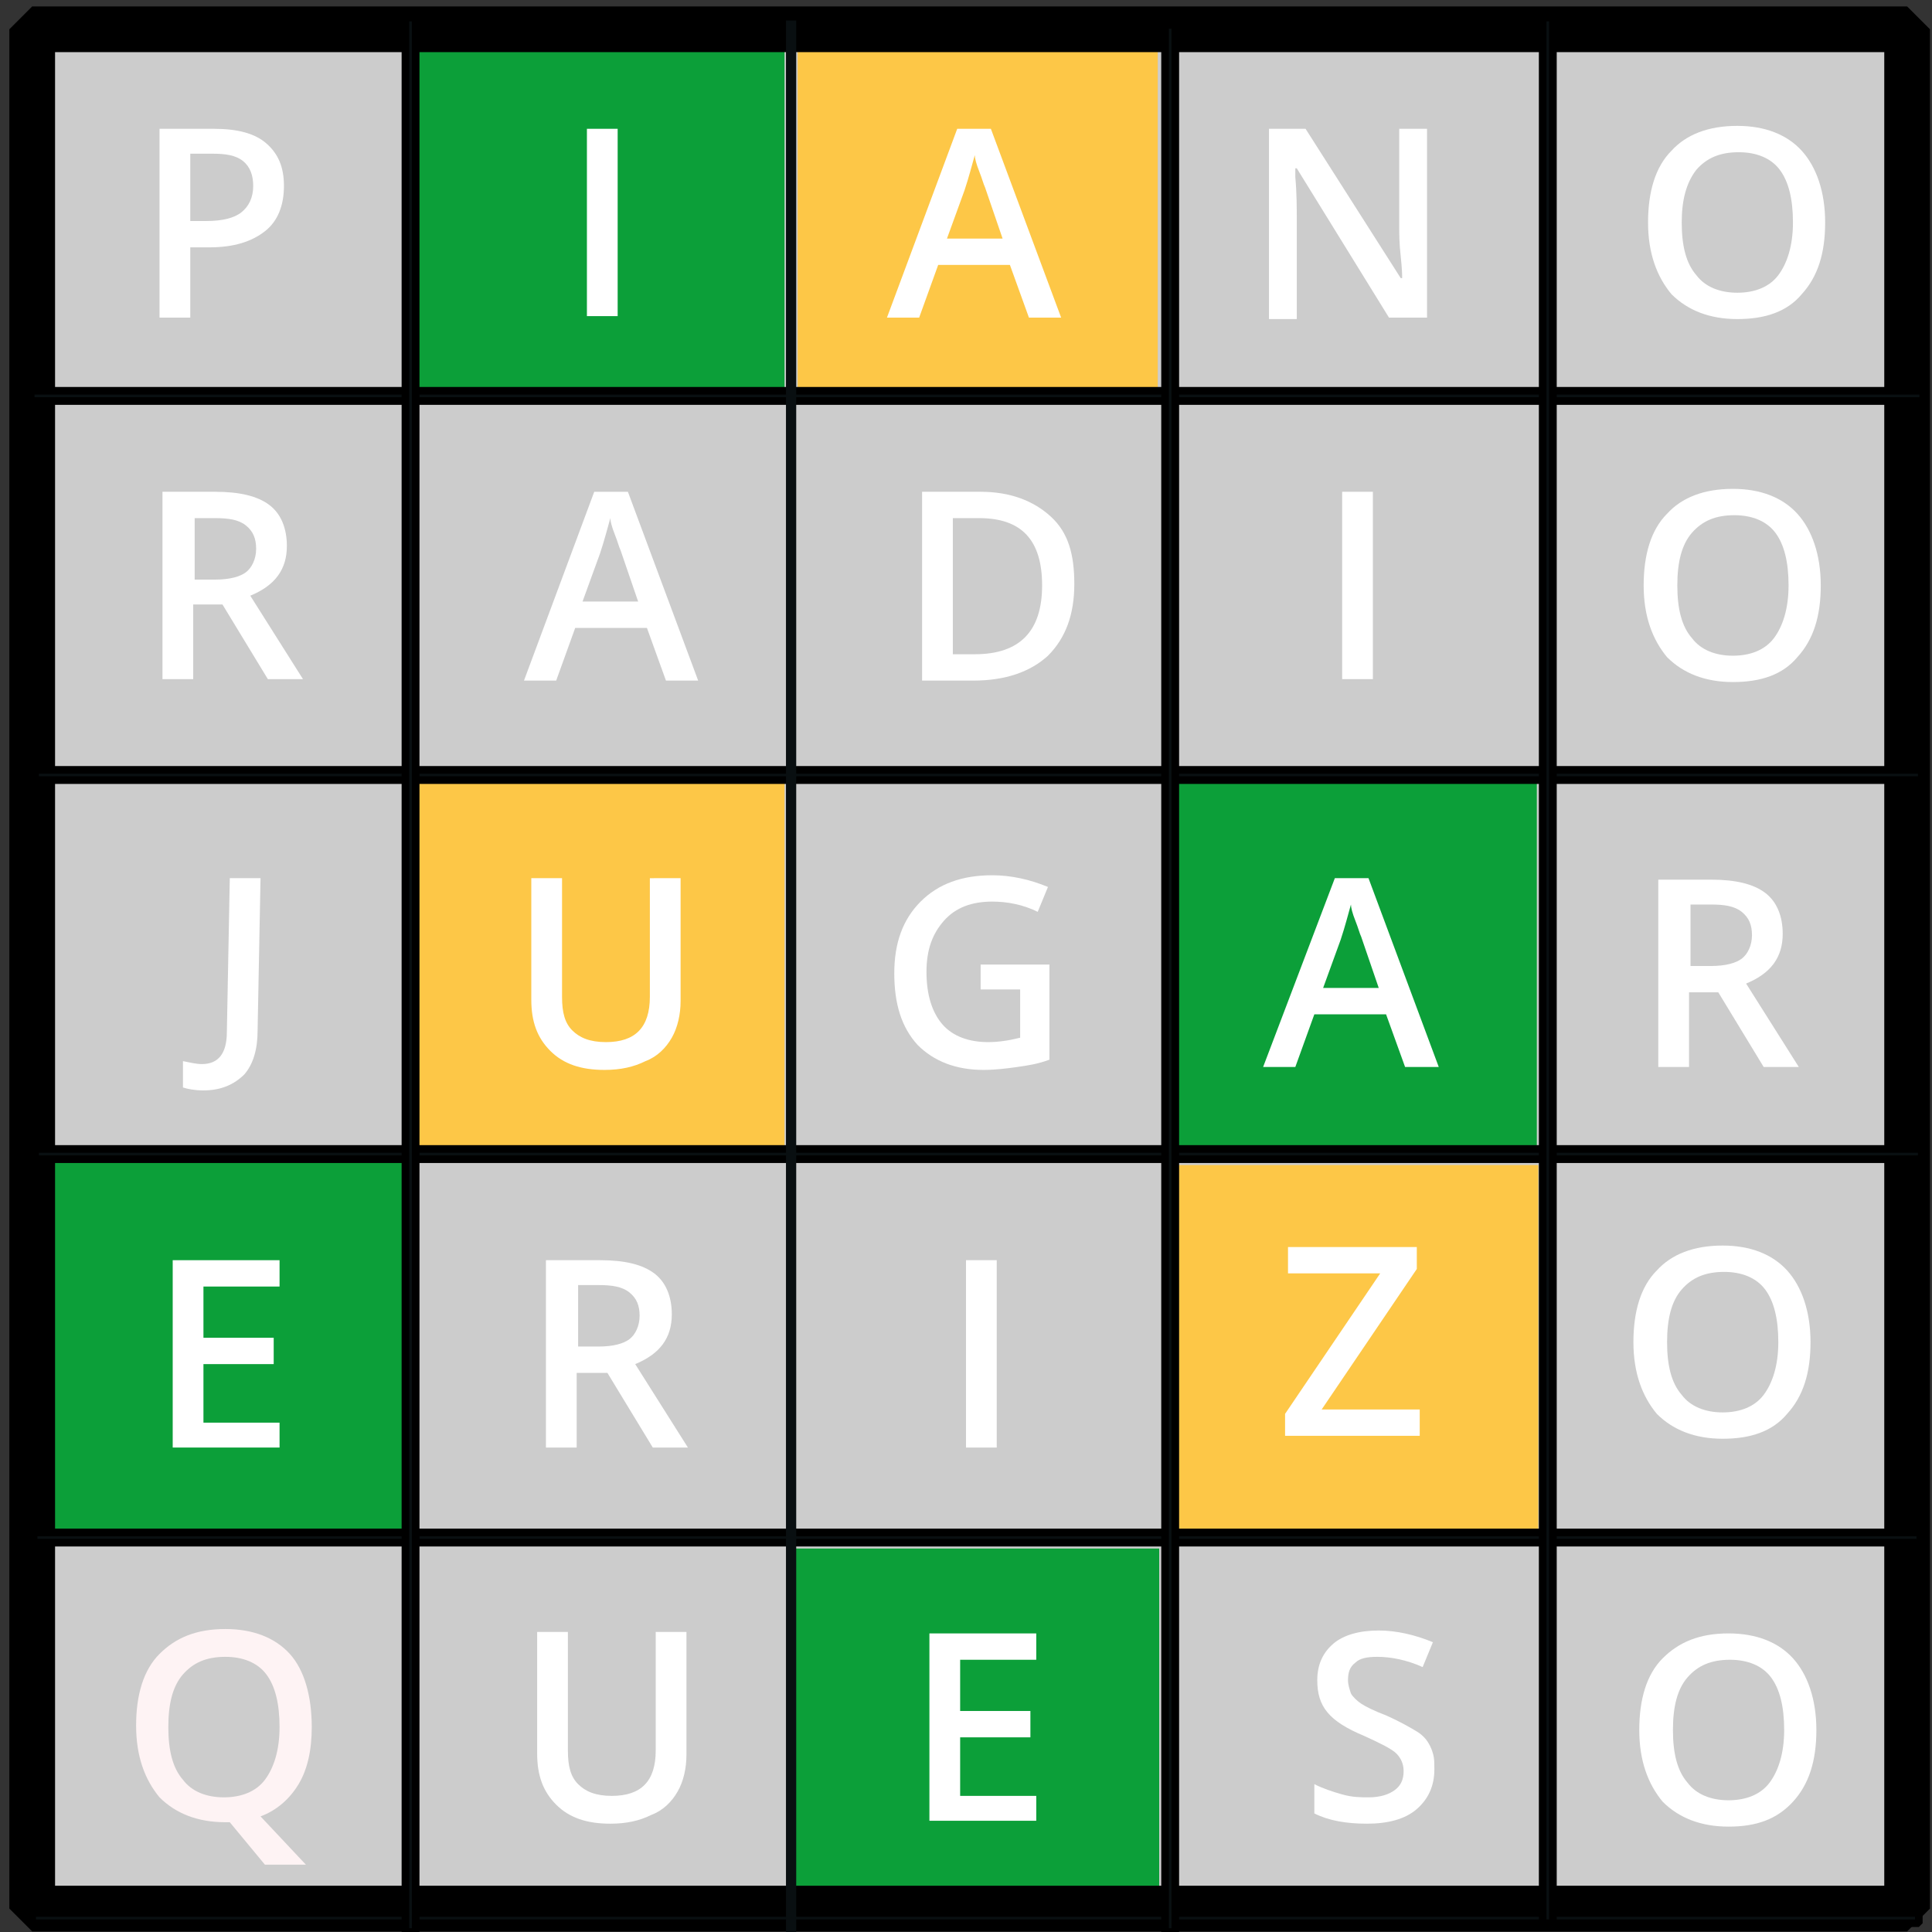 <?xml version="1.0" encoding="utf-8"?>
<!-- Generator: Adobe Illustrator 25.2.3, SVG Export Plug-In . SVG Version: 6.00 Build 0)  -->
<svg version="1.1" id="Capa_1" width="300" height="300" xmlns="http://www.w3.org/2000/svg" xmlns:xlink="http://www.w3.org/1999/xlink" x="0px" y="0px"
	 viewBox="0 0 132 132" style="enable-background:new 0 0 132 132;" xml:space="preserve">
<rect x="0" y="0" width="132" height="132" fill="#333333" stroke="none"/>
<style type="text/css">
	.st0{fill:#CCCCCC;}
	.st1{fill:#FDC747;}
	.st2{fill:#0C9F39;}
	.st3{fill-opacity:0;stroke:#000000;stroke-width:3.123;stroke-miterlimit:1.041;}
	.st4{enable-background:new    ;}
	.st5{fill:#FFFFFF;}
	.st6{fill:#FEF3F4;}
	.st7{fill:#090F11;}
	.st8{fill-opacity:0;stroke:#000000;stroke-width:0.52;stroke-miterlimit:1.041;}
	.st9{fill:none;}
</style>
<g>
	<g>
		<g>
			<g>
				<path id="apfzHDctN_3_" class="st0" d="M1.8,1.2H131v26.3H1.8V1.2z"/>
			</g>
		</g>
		<g>
			<g>
				<path id="apfzHDctN_1_" class="st0" d="M1.9,104.8H131v25.9H1.9V104.8z"/>
			</g>
		</g>
		<g>
			<g>
				<path id="a3W8RoxLfG_1_" class="st0" d="M1.7,78.8h129.2v25.9H1.7V78.8z"/>
			</g>
		</g>
		<g>
			<g>
				<path id="a3W8RoxLfG" class="st0" d="M1.8,52.7L131.3,51l0.3,27.6L2.1,80.3L1.8,52.7z"/>
			</g>
		</g>
		<g>
			<g>
				<path id="apfzHDctN" class="st0" d="M1.8,27.5H131v25.9H1.8V27.5z"/>
			</g>
		</g>
		<g>
			<rect x="54.5" y="1.3" class="st1" width="24.6" height="25.3"/>
			<rect x="28.3" y="53.4" class="st1" width="25.3" height="25.3"/>
			<rect x="79.8" y="79.6" class="st1" width="25.3" height="25.3"/>
			<rect x="1.7" y="79.3" class="st2" width="25.9" height="25.3"/>
			<rect x="53.9" y="105.8" class="st2" width="25.3" height="25.3"/>
			<rect x="80.4" y="53.3" class="st2" width="24.6" height="26"/>
			<rect x="28.3" y="1.7" class="st2" width="25.3" height="25.3"/>
			<g>
				<g>
					<path id="kiBkTMmJq_1_" class="st3" d="M2.2,2h128.1v128.4H2.2V2z"/>
				</g>
			</g>
			<g class="st4">
				<path class="st5" d="M13.2,41.3v5.1h-2.1V33.6h3.6c1.7,0,2.9,0.3,3.7,0.9s1.2,1.6,1.2,2.8c0,1.6-0.8,2.7-2.5,3.4l3.6,5.7h-2.4
					l-3.1-5.1H13.2z M13.2,39.6h1.5c1,0,1.7-0.2,2.1-0.5s0.7-0.9,0.7-1.6c0-0.7-0.2-1.2-0.7-1.6s-1.2-0.5-2.1-0.5h-1.4V39.6z"/>
			</g>
			<g class="st4">
				<path class="st5" d="M19.4,12.7c0,1.3-0.4,2.4-1.3,3.1s-2.1,1.1-3.8,1.1H13v4.8h-2.1V8.8h3.7c1.6,0,2.8,0.3,3.6,1
					S19.4,11.4,19.4,12.7z M13,15.1h1.1c1.1,0,1.9-0.2,2.4-0.6s0.8-1,0.8-1.8c0-0.7-0.2-1.3-0.7-1.7s-1.2-0.5-2.1-0.5H13V15.1z"/>
			</g>
			<g class="st4">
				<path class="st5" d="M13.9,74.5c-0.6,0-1.1-0.1-1.4-0.2v-1.8c0.5,0.1,0.9,0.2,1.3,0.2c1.1,0,1.7-0.7,1.7-2.2l0.2-10.5h2.1
					l-0.2,10.4c0,1.3-0.3,2.3-0.9,3C16,74.1,15.1,74.5,13.9,74.5z"/>
			</g>
			<g class="st4">
				<path class="st5" d="M19.1,98.9h-7.3V86.1h7.3v1.8h-5.2v3.5h4.8v1.8h-4.8v4h5.2V98.9z"/>
			</g>
			<g class="st4">
				<path class="st6" d="M21.3,118c0,1.6-0.3,2.9-0.9,3.9s-1.5,1.8-2.6,2.2l3.1,3.3h-2.8l-2.4-2.9h-0.3c-1.9,0-3.4-0.6-4.5-1.7
					c-1-1.2-1.6-2.8-1.6-4.9s0.5-3.8,1.6-4.9s2.5-1.7,4.5-1.7c1.9,0,3.4,0.6,4.4,1.7S21.3,115.9,21.3,118z M11.5,118
					c0,1.6,0.3,2.8,1,3.6c0.6,0.8,1.6,1.2,2.8,1.2c1.2,0,2.2-0.4,2.8-1.2s1-2,1-3.6c0-1.6-0.3-2.8-0.9-3.6s-1.6-1.2-2.8-1.2
					c-1.3,0-2.2,0.4-2.9,1.2S11.5,116.4,11.5,118z"/>
			</g>
			<g class="st4">
				<path class="st5" d="M39.4,93.8v5.1h-2.1V86.1H41c1.7,0,2.9,0.3,3.7,0.9s1.2,1.6,1.2,2.8c0,1.6-0.8,2.7-2.5,3.4l3.6,5.7h-2.4
					l-3.1-5.1H39.4z M39.4,92h1.5c1,0,1.7-0.2,2.1-0.5s0.7-0.9,0.7-1.6c0-0.7-0.2-1.2-0.7-1.6s-1.2-0.5-2.1-0.5h-1.4V92z"/>
			</g>
			<g class="st4">
				<path class="st5" d="M66,98.9V86.1h2.1v12.8H66z"/>
			</g>
			<g class="st4">
				<path class="st5" d="M123.7,91.7c0,2.1-0.5,3.7-1.6,4.9c-1,1.2-2.5,1.7-4.4,1.7c-1.9,0-3.4-0.6-4.5-1.7c-1-1.2-1.6-2.8-1.6-4.9
					s0.5-3.8,1.6-4.9c1-1.1,2.5-1.7,4.5-1.7c1.9,0,3.4,0.6,4.4,1.7S123.7,89.6,123.7,91.7z M113.9,91.7c0,1.6,0.3,2.8,1,3.6
					c0.6,0.8,1.6,1.2,2.8,1.2c1.2,0,2.2-0.4,2.8-1.2c0.6-0.8,1-2,1-3.6c0-1.6-0.3-2.8-0.9-3.6c-0.6-0.8-1.6-1.2-2.8-1.2
					c-1.3,0-2.2,0.4-2.9,1.2C114.2,88.9,113.9,90.1,113.9,91.7z"/>
			</g>
			<g class="st4">
				<path class="st5" d="M97,98.1h-9.2v-1.5l6.5-9.6H88v-1.8h8.8v1.5l-6.5,9.6H97V98.1z"/>
			</g>
			<g class="st4">
				<path class="st5" d="M40.1,21.7V8.8h2.1v12.8H40.1z"/>
			</g>
			<g class="st4">
				<path class="st5" d="M70.3,21.7l-1.3-3.6h-4.9l-1.3,3.6h-2.2l4.8-12.9h2.3l4.8,12.9H70.3z M68.5,16.3l-1.2-3.5
					c-0.1-0.2-0.2-0.6-0.4-1.1c-0.2-0.5-0.3-0.9-0.3-1.1c-0.2,0.7-0.4,1.5-0.7,2.4l-1.2,3.3H68.5z"/>
			</g>
			<g class="st4">
				<path class="st5" d="M97.5,21.7h-2.6l-6.3-10.2h-0.1l0,0.6c0.1,1.1,0.1,2.1,0.1,3v6.7h-1.9V8.8h2.5L95.7,19h0.1
					c0-0.1,0-0.6-0.1-1.5s-0.1-1.5-0.1-2V8.8h1.9V21.7z"/>
			</g>
			<g class="st4">
				<path class="st5" d="M46.9,111.6v8.3c0,0.9-0.2,1.8-0.6,2.5c-0.4,0.7-1,1.3-1.8,1.6c-0.8,0.4-1.7,0.6-2.8,0.6
					c-1.6,0-2.8-0.4-3.7-1.3s-1.3-2-1.3-3.5v-8.3h2.1v8.1c0,1.1,0.2,1.8,0.7,2.3s1.2,0.8,2.3,0.8c2,0,3-1,3-3.1v-8.1H46.9z"/>
			</g>
			<g class="st4">
				<path class="st5" d="M70.8,124.4h-7.3v-12.8h7.3v1.8h-5.2v3.5h4.8v1.8h-4.8v4h5.2V124.4z"/>
			</g>
			<g class="st4">
				<path class="st5" d="M98,120.9c0,1.1-0.4,2-1.2,2.7s-2,1-3.4,1s-2.6-0.2-3.6-0.7v-2c0.6,0.3,1.2,0.5,1.9,0.7s1.3,0.2,1.8,0.2
					c0.8,0,1.4-0.2,1.8-0.5s0.6-0.7,0.6-1.3c0-0.5-0.2-0.9-0.5-1.2s-1.1-0.7-2.2-1.2c-1.2-0.5-2-1-2.5-1.6s-0.7-1.3-0.7-2.2
					c0-1.1,0.4-1.9,1.1-2.5s1.8-0.9,3.1-0.9c1.2,0,2.5,0.3,3.7,0.8l-0.7,1.7c-1.1-0.5-2.2-0.7-3.1-0.7c-0.7,0-1.2,0.1-1.5,0.4
					c-0.4,0.3-0.5,0.7-0.5,1.2c0,0.3,0.1,0.6,0.2,0.9c0.1,0.2,0.4,0.5,0.7,0.7s0.9,0.5,1.7,0.8c0.9,0.4,1.6,0.8,2.1,1.1
					s0.8,0.7,1,1.2S98,120.3,98,120.9z"/>
			</g>
		</g>
		<g>
			<g>
				<path id="b1i9inTSxq" class="st7" d="M2.1,26.7h129.3v0.7H2.1V26.7z"/>
			</g>
			<g>
				<g>
					<path id="b1i9inTSxq_1_" class="st8" d="M2.1,26.7h129.3v0.7H2.1V26.7z"/>
				</g>
			</g>
		</g>
		<g>
			<g>
				<path id="a7cQLCdO9V" class="st7" d="M2.4,52.6h128.9v0.7H2.4V52.6z"/>
			</g>
			<g>
				<g>
					<path id="a7cQLCdO9V_1_" class="st8" d="M2.4,52.6h128.9v0.7H2.4V52.6z"/>
				</g>
			</g>
		</g>
		<g>
			<g>
				<path id="a58Lf7Q6t" class="st7" d="M2.4,78.5h128.9v0.7H2.4V78.5z"/>
			</g>
			<g>
				<g>
					<path id="a58Lf7Q6t_1_" class="st8" d="M2.4,78.5h128.9v0.7H2.4V78.5z"/>
				</g>
			</g>
		</g>
		<g>
			<g>
				<path id="a16lFIiPa0" class="st7" d="M2.3,104.7h128.9v0.7H2.3V104.7z"/>
			</g>
			<g>
				<g>
					<path id="a16lFIiPa0_1_" class="st8" d="M2.3,104.7h128.9v0.7H2.3V104.7z"/>
				</g>
			</g>
		</g>
		<g>
			<g>
				<path id="a1dlZoGrS" class="st7" d="M2.2,130.7h128.9v0.7H2.2V130.7z"/>
			</g>
			<g>
				<g>
					<path id="a1dlZoGrS_1_" class="st8" d="M2.2,130.7h128.9v0.7H2.2V130.7z"/>
				</g>
			</g>
		</g>
		<g>
			<g>
				<path id="ciIMmz0RE" class="st7" d="M28.4,1.2V132h-0.7V1.2C27.7,1.2,28.4,1.2,28.4,1.2z"/>
			</g>
			<g>
				<g>
					<path id="ciIMmz0RE_1_" class="st8" d="M28.4,1.2V132h-0.7V1.2C27.7,1.2,28.4,1.2,28.4,1.2z"/>
				</g>
			</g>
		</g>
		<g>
			<g>
				<path id="a5OkG2dhrH" class="st7" d="M54.4,1.4V132h-0.7V1.4H54.4z"/>
			</g>
			<g>
				<g>
					<path id="a5OkG2dhrH_1_" class="st9" d="M54.4,1.4V132h-0.7V1.4H54.4z"/>
				</g>
			</g>
		</g>
		<g>
			<g>
				<path id="d6OK7P0qAo" class="st7" d="M80.3,1.7V132h-0.7V1.7C79.6,1.7,80.3,1.7,80.3,1.7z"/>
			</g>
			<g>
				<g>
					<path id="d6OK7P0qAo_1_" class="st8" d="M80.3,1.7V132h-0.7V1.7C79.6,1.7,80.3,1.7,80.3,1.7z"/>
				</g>
			</g>
		</g>
		<g>
			<g>
				<path id="bh9FaNiqG" class="st7" d="M106.1,1.2v130.2h-0.7V1.2H106.1z"/>
			</g>
			<g>
				<g>
					<path id="bh9FaNiqG_1_" class="st8" d="M106.1,1.2v130.2h-0.7V1.2H106.1z"/>
				</g>
			</g>
		</g>
	</g>
</g>
<path class="st8" d="M0.4,0"/>
<path class="st8" d="M0.4,0"/>
<g class="st4">
	<path class="st5" d="M46.5,60.1v8.3c0,0.9-0.2,1.8-0.6,2.5c-0.4,0.7-1,1.3-1.8,1.6c-0.8,0.4-1.7,0.6-2.8,0.6
		c-1.6,0-2.8-0.4-3.7-1.3s-1.3-2-1.3-3.5v-8.3h2.1v8.1c0,1.1,0.2,1.8,0.7,2.3s1.2,0.8,2.3,0.8c2,0,3-1,3-3.1v-8.1H46.5z"/>
</g>
<g class="st4">
	<path class="st5" d="M67,65.9h4.7v6.5c-0.8,0.3-1.5,0.4-2.2,0.5s-1.5,0.2-2.3,0.2c-1.9,0-3.4-0.6-4.5-1.7c-1.1-1.2-1.6-2.8-1.6-4.9
		c0-2.1,0.6-3.7,1.8-4.9c1.2-1.2,2.8-1.8,4.9-1.8c1.3,0,2.6,0.3,3.8,0.8l-0.7,1.7c-1-0.5-2.1-0.7-3.1-0.7c-1.4,0-2.5,0.4-3.3,1.3
		s-1.2,2-1.2,3.5c0,1.6,0.4,2.8,1.1,3.6c0.7,0.8,1.8,1.2,3.1,1.2c0.7,0,1.4-0.1,2.2-0.3v-3.3H67V65.9z"/>
</g>
<g class="st4">
	<path class="st5" d="M96,72.9l-1.3-3.6h-4.9l-1.3,3.6h-2.2L91.2,60h2.3l4.8,12.9H96z M94.2,67.5L93,64c-0.1-0.2-0.2-0.6-0.4-1.1
		s-0.3-0.9-0.3-1.1c-0.2,0.7-0.4,1.5-0.7,2.4l-1.2,3.3H94.2z"/>
</g>
<g class="st4">
	<path class="st5" d="M115.4,67.8v5.1h-2.1V60.1h3.6c1.7,0,2.9,0.3,3.7,0.9s1.2,1.6,1.2,2.8c0,1.6-0.8,2.7-2.5,3.4l3.6,5.7h-2.4
		l-3.1-5.1H115.4z M115.4,66h1.5c1,0,1.7-0.2,2.1-0.5s0.7-0.9,0.7-1.6c0-0.7-0.2-1.2-0.7-1.6s-1.2-0.5-2.1-0.5h-1.4V66z"/>
</g>
<g class="st4">
	<path class="st5" d="M45.5,46.5l-1.3-3.6h-4.9L38,46.5h-2.2l4.8-12.9h2.3l4.8,12.9H45.5z M43.6,41.1l-1.2-3.5
		c-0.1-0.2-0.2-0.6-0.4-1.1s-0.3-0.9-0.3-1.1c-0.2,0.7-0.4,1.5-0.7,2.4l-1.2,3.3H43.6z"/>
</g>
<g class="st4">
	<path class="st5" d="M73.4,39.9c0,2.1-0.6,3.7-1.8,4.9c-1.2,1.1-2.9,1.7-5.1,1.7H63V33.6h4c2,0,3.6,0.6,4.8,1.7
		S73.4,37.9,73.4,39.9z M71.2,40c0-3.1-1.4-4.6-4.3-4.6h-1.8v9.3h1.5C69.7,44.7,71.2,43.1,71.2,40z"/>
</g>
<g class="st4">
	<path class="st5" d="M91.7,46.5V33.6h2.1v12.8H91.7z"/>
</g>
<g class="st4">
	<path class="st5" d="M124.4,40c0,2.1-0.5,3.7-1.6,4.9c-1,1.2-2.5,1.7-4.4,1.7c-1.9,0-3.4-0.6-4.5-1.7c-1-1.2-1.6-2.8-1.6-4.9
		s0.5-3.8,1.6-4.9c1-1.1,2.5-1.7,4.5-1.7c1.9,0,3.4,0.6,4.4,1.7S124.4,37.9,124.4,40z M114.6,40c0,1.6,0.3,2.8,1,3.6
		c0.6,0.8,1.6,1.2,2.8,1.2c1.2,0,2.2-0.4,2.8-1.2c0.6-0.8,1-2,1-3.6c0-1.6-0.3-2.8-0.9-3.6c-0.6-0.8-1.6-1.2-2.8-1.2
		c-1.3,0-2.2,0.4-2.9,1.2C114.9,37.2,114.6,38.4,114.6,40z"/>
</g>
<g class="st4">
	<path class="st5" d="M124.7,15.2c0,2.1-0.5,3.7-1.6,4.9c-1,1.2-2.5,1.7-4.4,1.7c-1.9,0-3.4-0.6-4.5-1.7c-1-1.2-1.6-2.8-1.6-4.9
		s0.5-3.8,1.6-4.9c1-1.1,2.5-1.7,4.5-1.7c1.9,0,3.4,0.6,4.4,1.7S124.7,13.1,124.7,15.2z M114.9,15.2c0,1.6,0.3,2.8,1,3.6
		c0.6,0.8,1.6,1.2,2.8,1.2c1.2,0,2.2-0.4,2.8-1.2c0.6-0.8,1-2,1-3.6c0-1.6-0.3-2.8-0.9-3.6c-0.6-0.8-1.6-1.2-2.8-1.2
		c-1.3,0-2.2,0.4-2.9,1.2C115.2,12.5,114.9,13.7,114.9,15.2z"/>
</g>
<g class="st4">
	<path class="st5" d="M124.1,118.2c0,2.1-0.5,3.7-1.6,4.9s-2.5,1.7-4.4,1.7c-1.9,0-3.4-0.6-4.5-1.7c-1-1.2-1.6-2.8-1.6-4.9
		s0.5-3.8,1.6-4.9s2.5-1.7,4.5-1.7c1.9,0,3.4,0.6,4.4,1.7S124.1,116.1,124.1,118.2z M114.3,118.2c0,1.6,0.3,2.8,1,3.6
		c0.6,0.8,1.6,1.2,2.8,1.2c1.2,0,2.2-0.4,2.8-1.2s1-2,1-3.6c0-1.6-0.3-2.8-0.9-3.6s-1.6-1.2-2.8-1.2c-1.3,0-2.2,0.4-2.9,1.2
		S114.3,116.6,114.3,118.2z"/>
</g>
</svg>
